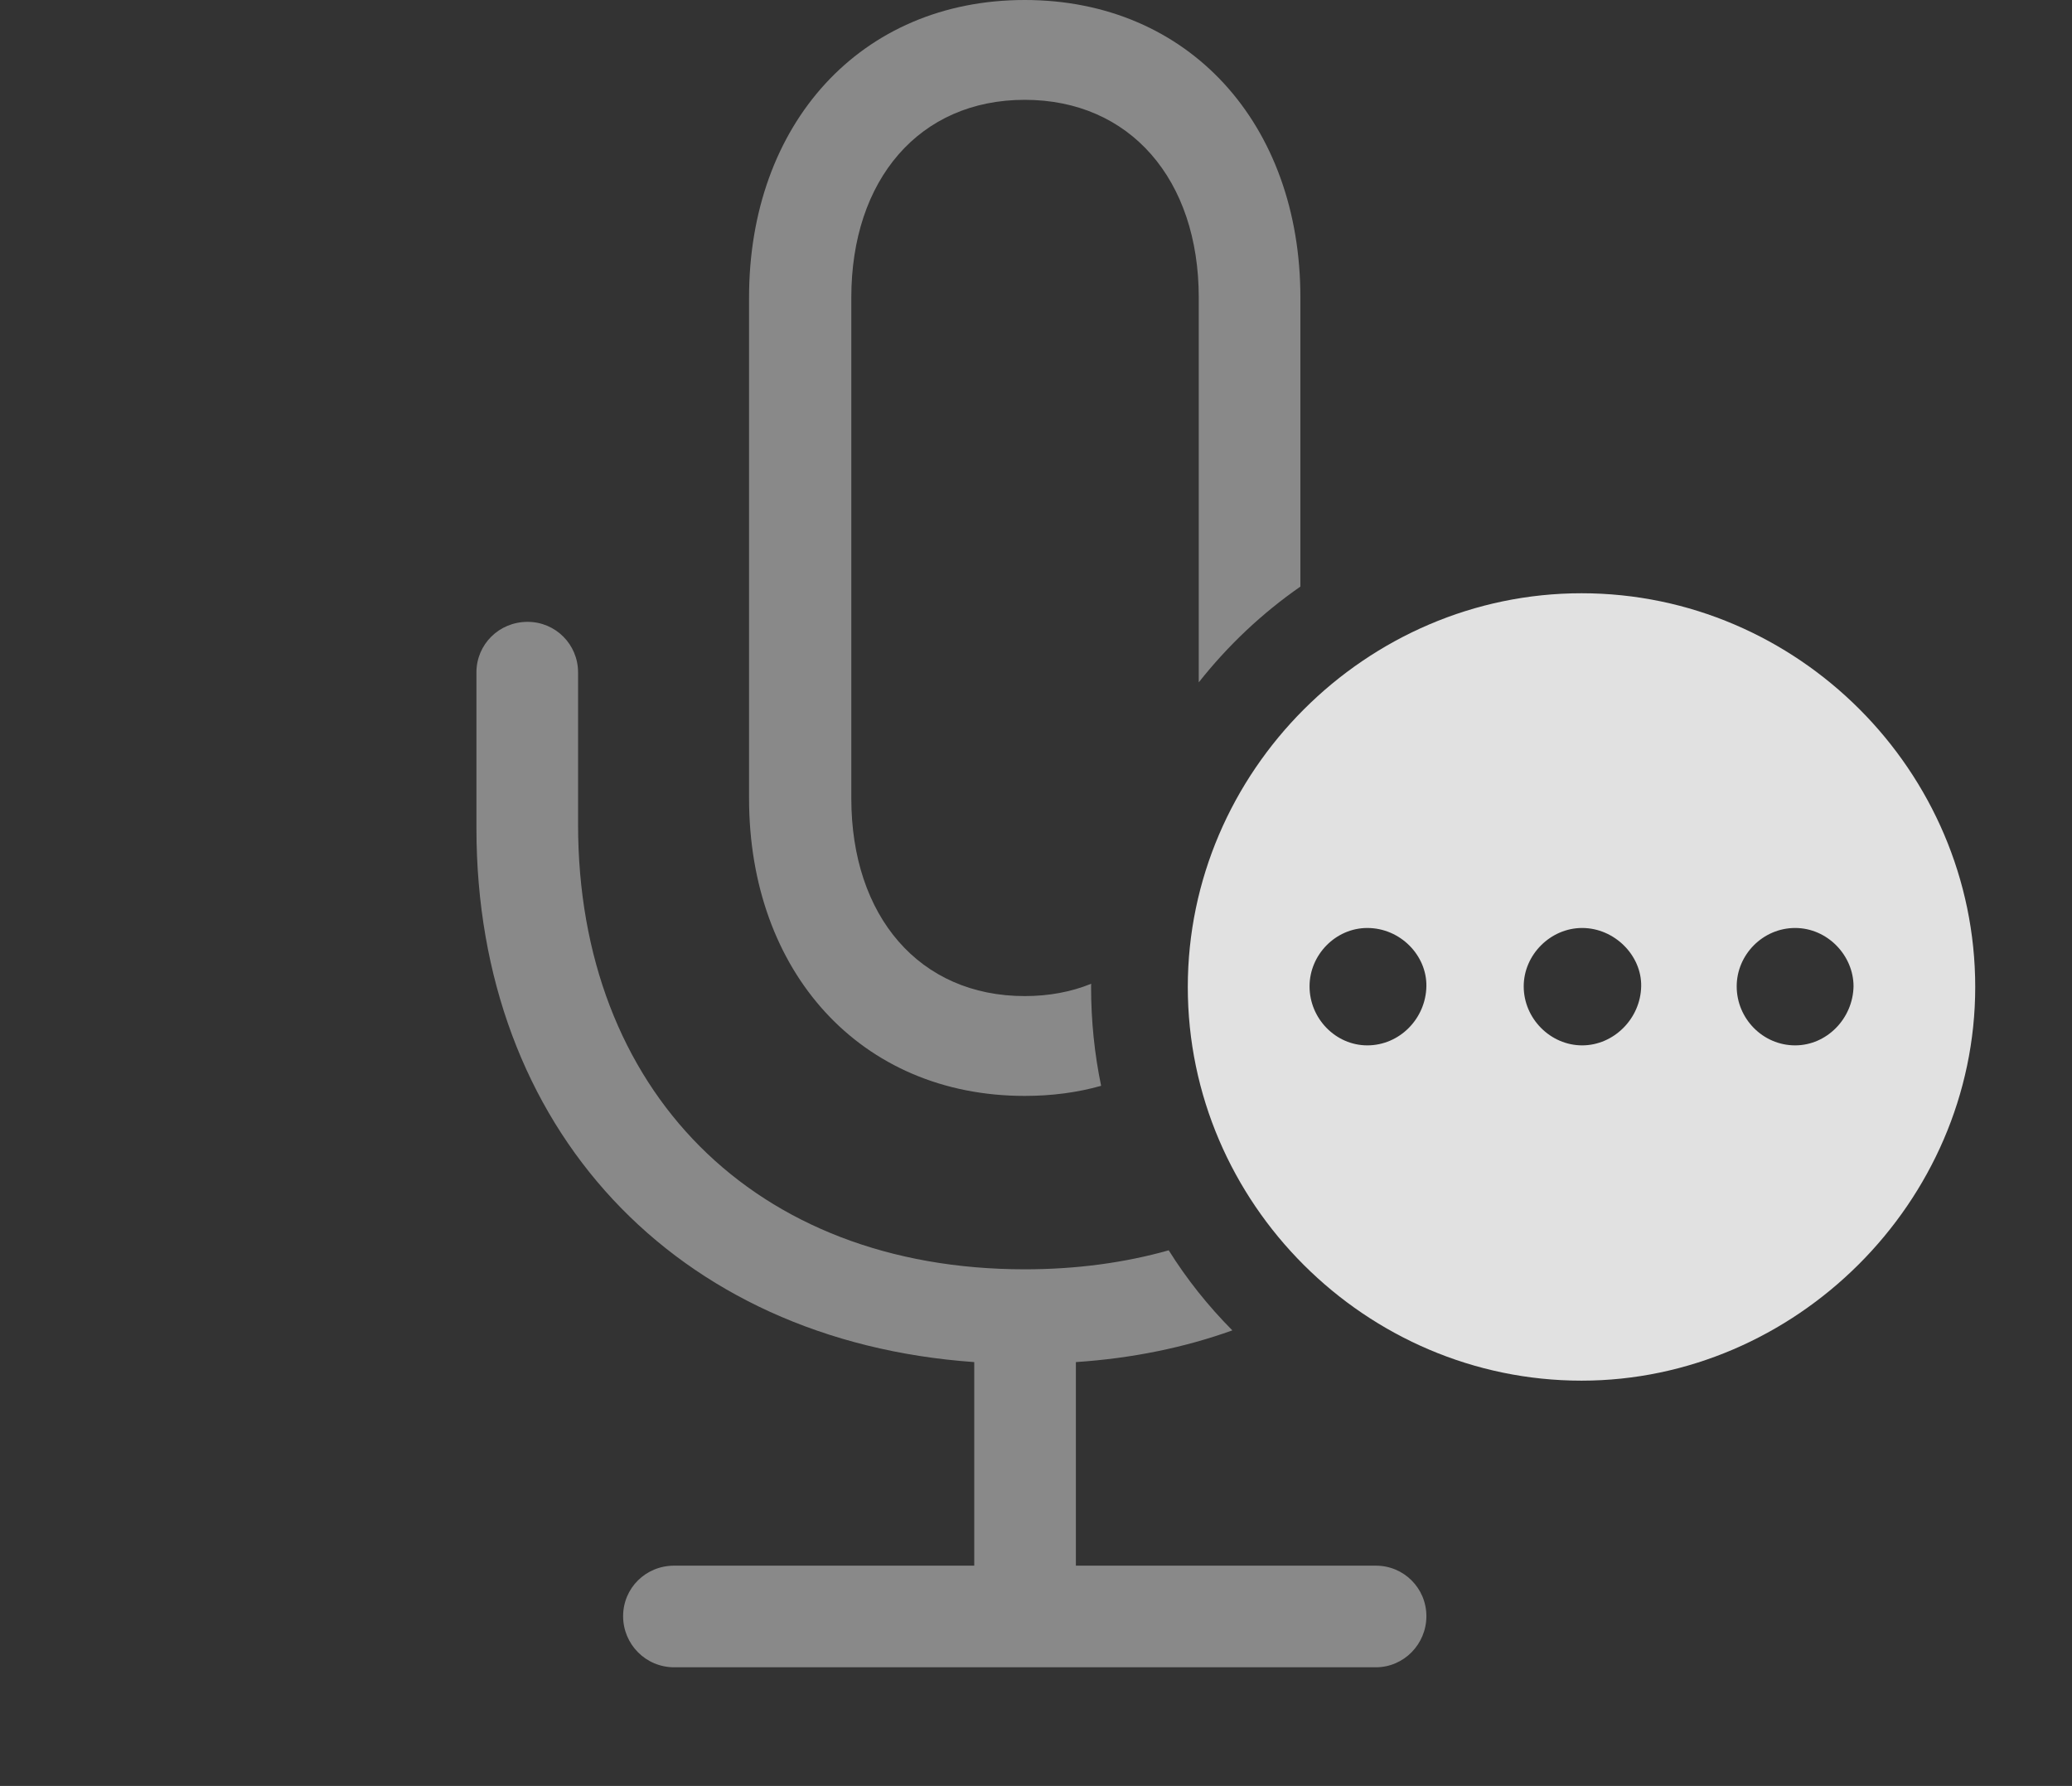 <?xml version="1.0" encoding="UTF-8"?>
<!--Generator: Apple Native CoreSVG 341-->
<!DOCTYPE svg
PUBLIC "-//W3C//DTD SVG 1.1//EN"
       "http://www.w3.org/Graphics/SVG/1.1/DTD/svg11.dtd">
<svg version="1.1" xmlns="http://www.w3.org/2000/svg" xmlns:xlink="http://www.w3.org/1999/xlink" viewBox="0 0 33.252 28.662">
 <rect x="0" y="0" width="33.252" height="28.662" fill="#333333" stroke="none"/>
 <g>
  <rect height="28.662" opacity="0" width="33.252" x="0" y="0"/>
  <path d="M9.277 10.791L9.277 13.232C9.277 17.49 12.1 20.371 16.445 20.371C17.274 20.371 18.048 20.266 18.756 20.066C19.047 20.532 19.391 20.962 19.777 21.351C19.008 21.627 18.167 21.8 17.266 21.86L17.266 25.127L22.08 25.127C22.529 25.127 22.891 25.488 22.891 25.938C22.891 26.387 22.529 26.758 22.08 26.758L10.82 26.758C10.361 26.758 10 26.387 10 25.938C10 25.488 10.361 25.127 10.82 25.127L15.635 25.127L15.635 21.86C10.829 21.52 7.646 18.102 7.646 13.291L7.646 10.791C7.646 10.342 8.008 9.98 8.467 9.98C8.916 9.98 9.277 10.342 9.277 10.791ZM20.869 4.775L20.869 9.414C20.252 9.843 19.703 10.362 19.238 10.951L19.238 4.775C19.238 2.881 18.135 1.602 16.445 1.602C14.756 1.602 13.662 2.881 13.662 4.775L13.662 12.812C13.662 14.707 14.756 15.986 16.445 15.986C16.835 15.986 17.193 15.918 17.512 15.788C17.51 15.805 17.51 15.822 17.51 15.84C17.51 16.383 17.565 16.914 17.671 17.426C17.29 17.534 16.879 17.588 16.445 17.588C13.809 17.588 12.021 15.596 12.021 12.812L12.021 4.775C12.021 1.992 13.809 0 16.445 0C19.082 0 20.869 1.992 20.869 4.775Z" fill="white" fill-opacity="0.425"/>
  <path d="M31.699 15.84C31.699 19.297 28.809 22.158 25.381 22.158C21.924 22.158 19.062 19.316 19.062 15.84C19.062 12.383 21.924 9.521 25.381 9.521C28.848 9.521 31.699 12.373 31.699 15.84ZM21.016 15.83C21.016 16.348 21.436 16.777 21.943 16.777C22.461 16.777 22.881 16.348 22.891 15.83C22.9 15.332 22.471 14.893 21.943 14.893C21.436 14.893 21.016 15.322 21.016 15.83ZM24.453 15.83C24.453 16.348 24.883 16.777 25.391 16.777C25.898 16.777 26.328 16.348 26.338 15.83C26.348 15.332 25.908 14.893 25.391 14.893C24.883 14.893 24.453 15.322 24.453 15.83ZM27.871 15.83C27.871 16.348 28.291 16.777 28.809 16.777C29.316 16.777 29.736 16.348 29.746 15.83C29.746 15.332 29.326 14.893 28.809 14.893C28.291 14.893 27.871 15.322 27.871 15.83Z" fill="white" fill-opacity="0.85"/>
 </g>
</svg>
